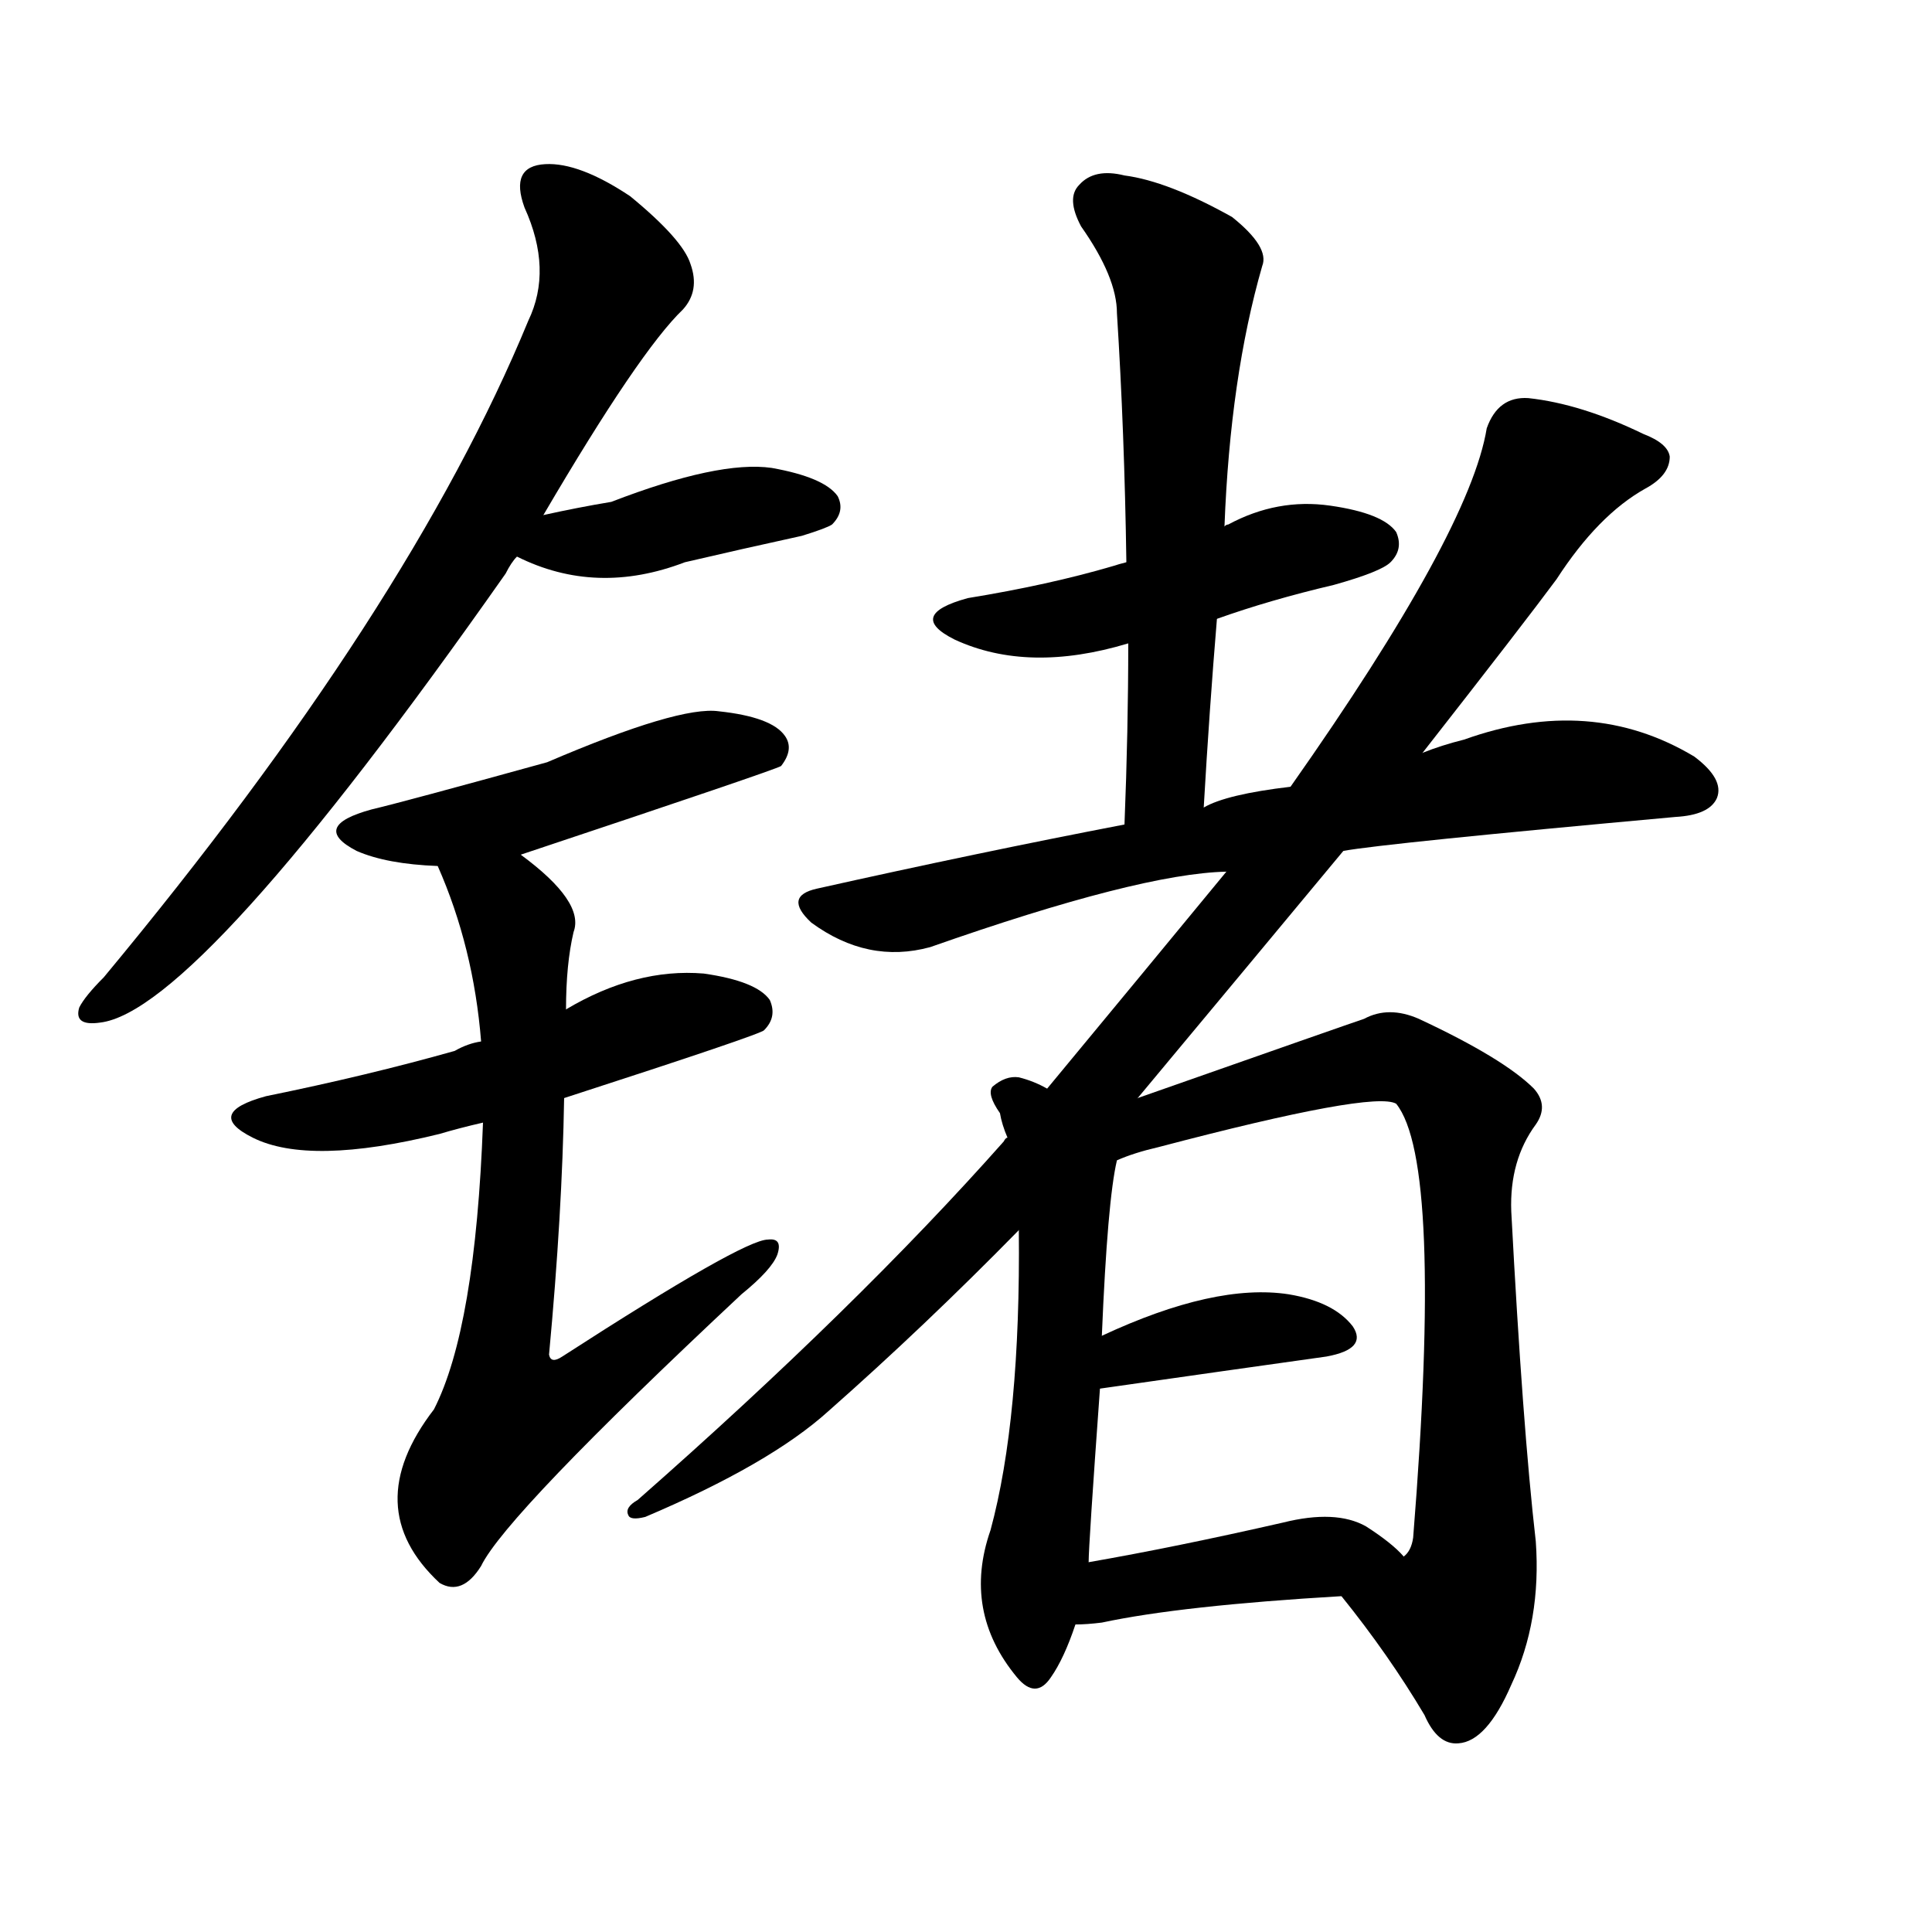 <svg version="1.1" viewBox="0 0 1024 1024" xmlns="http://www.w3.org/2000/svg">
  
  <g transform="scale(1, -1) translate(0, -900)">
    <style type="text/css">
        .origin {display:none;}
        .hide {display:none;}
        .stroke {fill: #000000;}
    </style>

    <path d="M 288 627 Q 339 714 362 736 Q 371 746 366 760 Q 362 773 334 796 Q 307 814 289 813 Q 270 812 278 790 Q 293 757 280 730 Q 217 577 55 382 Q 45 372 42 366 Q 39 356 53 358 Q 105 364 268 596 Q 271 602 274 605 L 288 627 Z" fill="lightgray" class="stroke"/>
    <path d="M 274 605 Q 316 584 363 602 Q 393 609 425 616 Q 438 620 441 622 Q 448 629 444 637 Q 437 647 409 652 Q 381 656 324 634 Q 306 631 288 627 C 259 621 247 618 274 605 Z" fill="lightgray" class="stroke"/>
    <path d="M 276 447 Q 411 492 414 494 Q 421 503 416 510 Q 409 520 381 523 Q 360 526 290 496 Q 214 475 197 471 Q 164 462 189 449 Q 205 442 232 441 L 276 447 Z" fill="lightgray" class="stroke"/>
    <path d="M 299 318 Q 404 352 405 354 Q 412 361 408 370 Q 401 380 373 384 Q 337 387 300 365 L 255 348 Q 248 347 241 343 Q 195 330 141 319 Q 108 310 134 297 Q 164 282 233 299 Q 243 302 256 305 L 299 318 Z" fill="lightgray" class="stroke"/>
    <path d="M 256 305 Q 252 196 230 153 Q 190 101 233 61 Q 245 54 255 70 Q 268 97 393 214 Q 409 227 412 235 Q 415 244 407 243 Q 394 243 298 181 Q 292 177 291 182 Q 298 257 299 318 L 300 365 Q 300 389 304 406 Q 310 422 276 447 C 253 466 221 469 232 441 Q 251 398 255 348 L 256 305 Z" fill="lightgray" class="stroke"/>
    <path d="M 645 572 Q 673 582 707 590 Q 732 597 737 602 Q 744 609 740 618 Q 733 628 705 632 Q 677 636 651 622 Q 650 622 649 621 L 597 602 Q 593 601 590 600 Q 556 590 513 583 Q 480 574 506 561 Q 545 543 598 559 L 645 572 Z" fill="lightgray" class="stroke"/>
    <path d="M 638 472 Q 641 524 645 572 L 649 621 Q 652 700 669 759 Q 673 769 653 785 Q 619 804 596 807 Q 580 811 572 802 Q 565 795 573 780 Q 592 753 592 734 Q 596 671 597 602 L 598 559 Q 598 513 596 463 C 595 433 636 442 638 472 Z" fill="lightgray" class="stroke"/>
    <path d="M 712 449 Q 734 453 888 467 Q 906 468 910 477 Q 914 487 898 499 Q 843 532 776 508 Q 764 505 754 501 L 684 483 Q 650 479 638 472 L 596 463 Q 518 448 433 429 Q 415 425 430 411 Q 460 389 493 398 Q 604 437 650 438 L 712 449 Z" fill="lightgray" class="stroke"/>
    <path d="M 603 318 Q 663 390 712 449 L 754 501 Q 808 570 825 593 Q 847 627 872 641 Q 885 648 885 658 Q 884 665 871 670 Q 838 686 810 689 Q 794 690 788 673 Q 779 618 684 483 L 650 438 Q 608 387 555 323 L 534 297 Q 533 297 532 295 Q 454 207 338 105 Q 331 101 333 97 Q 334 94 342 96 Q 408 124 439 152 Q 490 197 540 248 L 603 318 Z" fill="lightgray" class="stroke"/>
    <path d="M 555 323 Q 548 327 540 329 Q 533 330 526 324 Q 523 320 530 310 Q 531 304 534 297 L 540 248 Q 541 148 525 89 Q 510 46 539 11 Q 549 -1 557 11 Q 564 21 570 39 L 577 72 Q 577 81 583 164 L 584 192 Q 587 264 592 285 L 555 323 Z" fill="lightgray" class="stroke"/>
    <path d="M 711 54 Q 736 23 755 -9 Q 762 -25 773 -24 Q 788 -23 801 7 Q 817 41 814 83 Q 807 144 801 258 Q 800 285 814 304 Q 821 314 813 323 Q 797 339 752 360 Q 736 367 723 360 Q 714 357 603 318 C 562 304 564 275 592 285 Q 601 289 614 292 Q 728 322 740 315 Q 765 284 749 85 Q 748 78 744 75 C 734 47 693 77 711 54 Z" fill="lightgray" class="stroke"/>
    <path d="M 583 164 Q 653 174 703 181 Q 725 185 717 197 Q 707 210 683 214 Q 644 220 584 192 C 557 179 553 160 583 164 Z" fill="lightgray" class="stroke"/>
    <path d="M 570 39 Q 576 39 584 40 Q 626 49 711 54 C 741 56 762 57 744 75 Q 738 82 724 91 Q 708 100 680 93 Q 623 80 577 72 C 547 67 540 38 570 39 Z" fill="lightgray" class="stroke"/></g>
</svg>